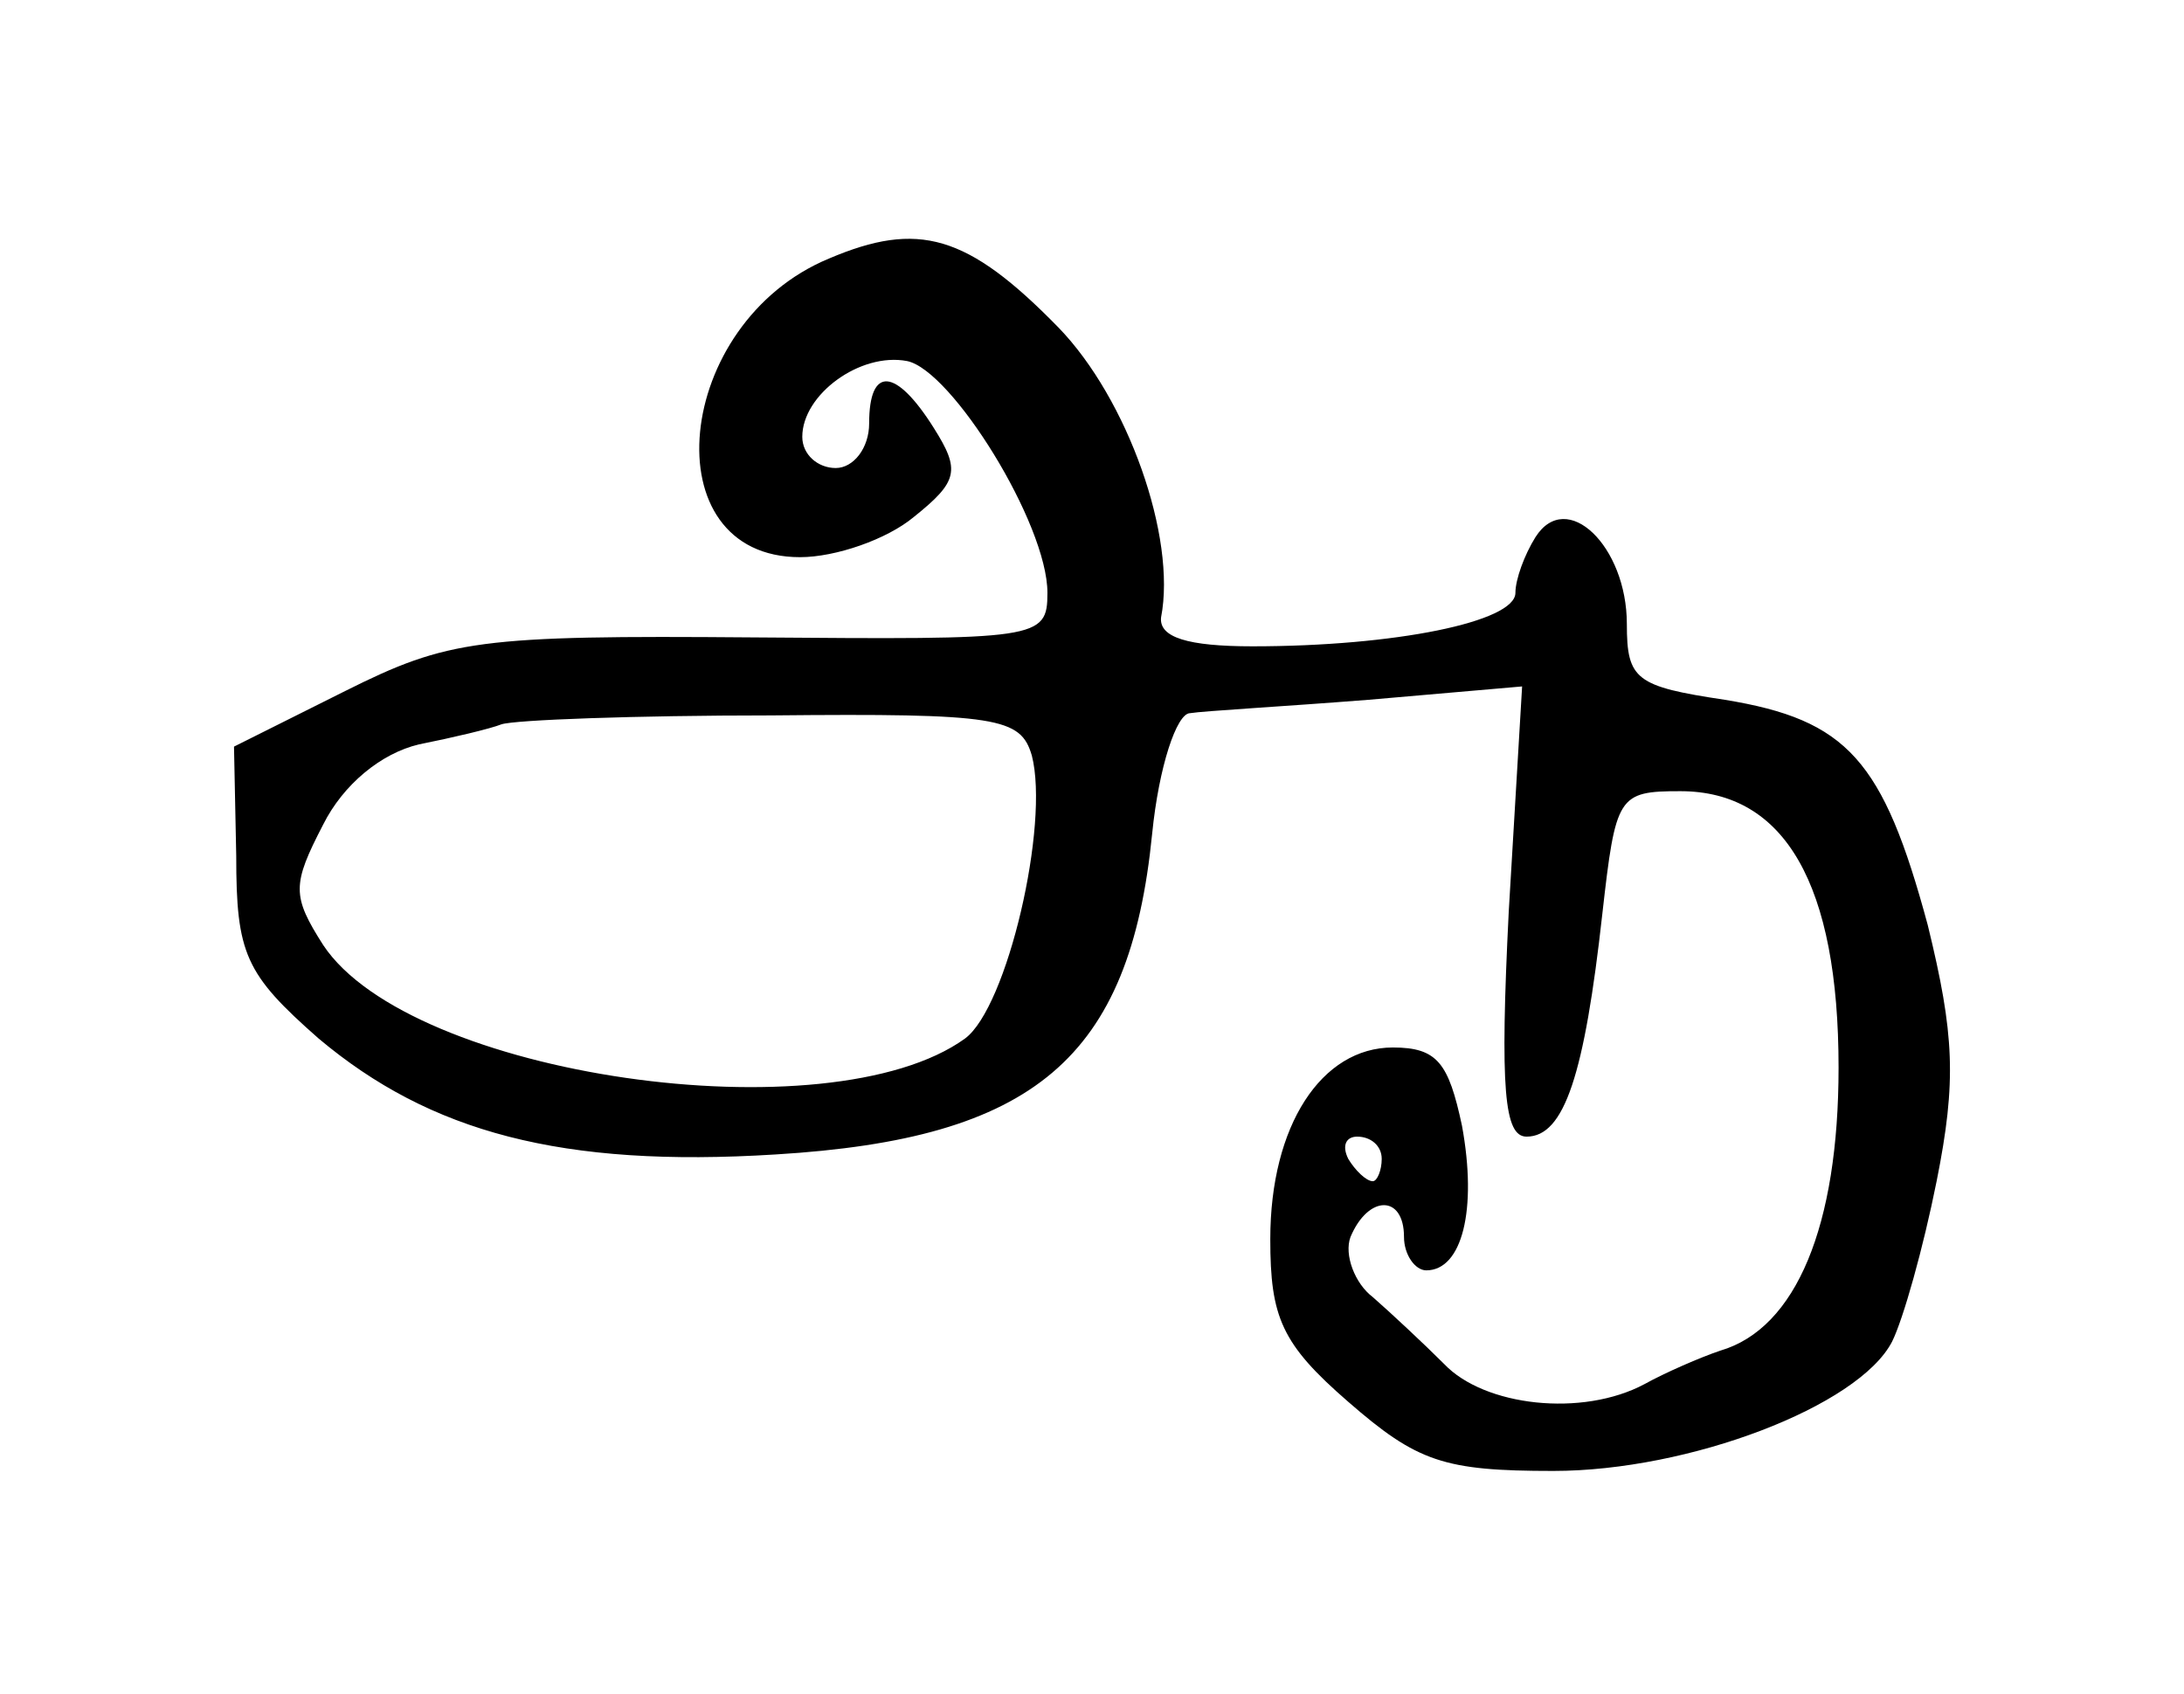 <?xml version="1.0" standalone="no"?>
<!DOCTYPE svg PUBLIC "-//W3C//DTD SVG 20010904//EN"
 "http://www.w3.org/TR/2001/REC-SVG-20010904/DTD/svg10.dtd">
<svg version="1.0" xmlns="http://www.w3.org/2000/svg"
 width="98pt" height="76pt" viewBox="0 0 98 76"
 preserveAspectRatio="xMidYMid meet">
<g transform="translate(0,76) scale(0.1,-0.1)"
fill="#000000" stroke="none">
<path d="M372 644 c-70 -29 -80 -134 -13 -134 16 0 39 8 51 18 20 16 21 21 9
40 -17 27 -29 28 -29 2 0 -11 -7 -20 -15 -20 -8 0 -15 6 -15 14 0 19 26 38 47
34 20 -4 63 -73 63 -104 0 -21 -4 -21 -132 -20 -123 1 -137 -1 -183 -24 l-50
-25 1 -49 c0 -44 4 -53 37 -82 50 -42 109 -58 205 -52 116 7 159 43 169 144 3
30 11 54 17 54 6 1 42 3 80 6 l69 6 -6 -101 c-4 -80 -2 -101 8 -101 17 0 26
28 34 100 6 53 7 55 35 55 47 0 71 -42 71 -124 0 -71 -19 -117 -53 -127 -9 -3
-25 -10 -34 -15 -28 -15 -72 -10 -90 9 -9 9 -24 23 -32 30 -8 6 -13 19 -10 27
8 19 24 19 24 0 0 -8 5 -15 10 -15 16 0 23 27 16 65 -6 28 -11 35 -31 35 -32
0 -55 -35 -55 -86 0 -35 5 -47 35 -73 31 -27 43 -31 92 -31 61 0 137 29 152
58 5 10 14 42 20 72 9 45 8 66 -4 115 -20 74 -36 92 -91 101 -40 6 -44 9 -44
34 0 35 -27 61 -41 39 -5 -8 -9 -19 -9 -25 0 -13 -54 -24 -118 -24 -29 0 -42
4 -41 13 7 36 -15 98 -46 130 -41 42 -63 48 -103 31z m91 -223 c8 -31 -11
-113 -30 -127 -61 -44 -249 -17 -288 42 -14 22 -14 27 0 54 9 18 26 32 43 36
15 3 32 7 37 9 6 2 60 4 121 4 102 1 112 -1 117 -18z m157 -181 c0 -5 -2 -10
-4 -10 -3 0 -8 5 -11 10 -3 6 -1 10 4 10 6 0 11 -4 11 -10z"/>
</g>
</svg>
